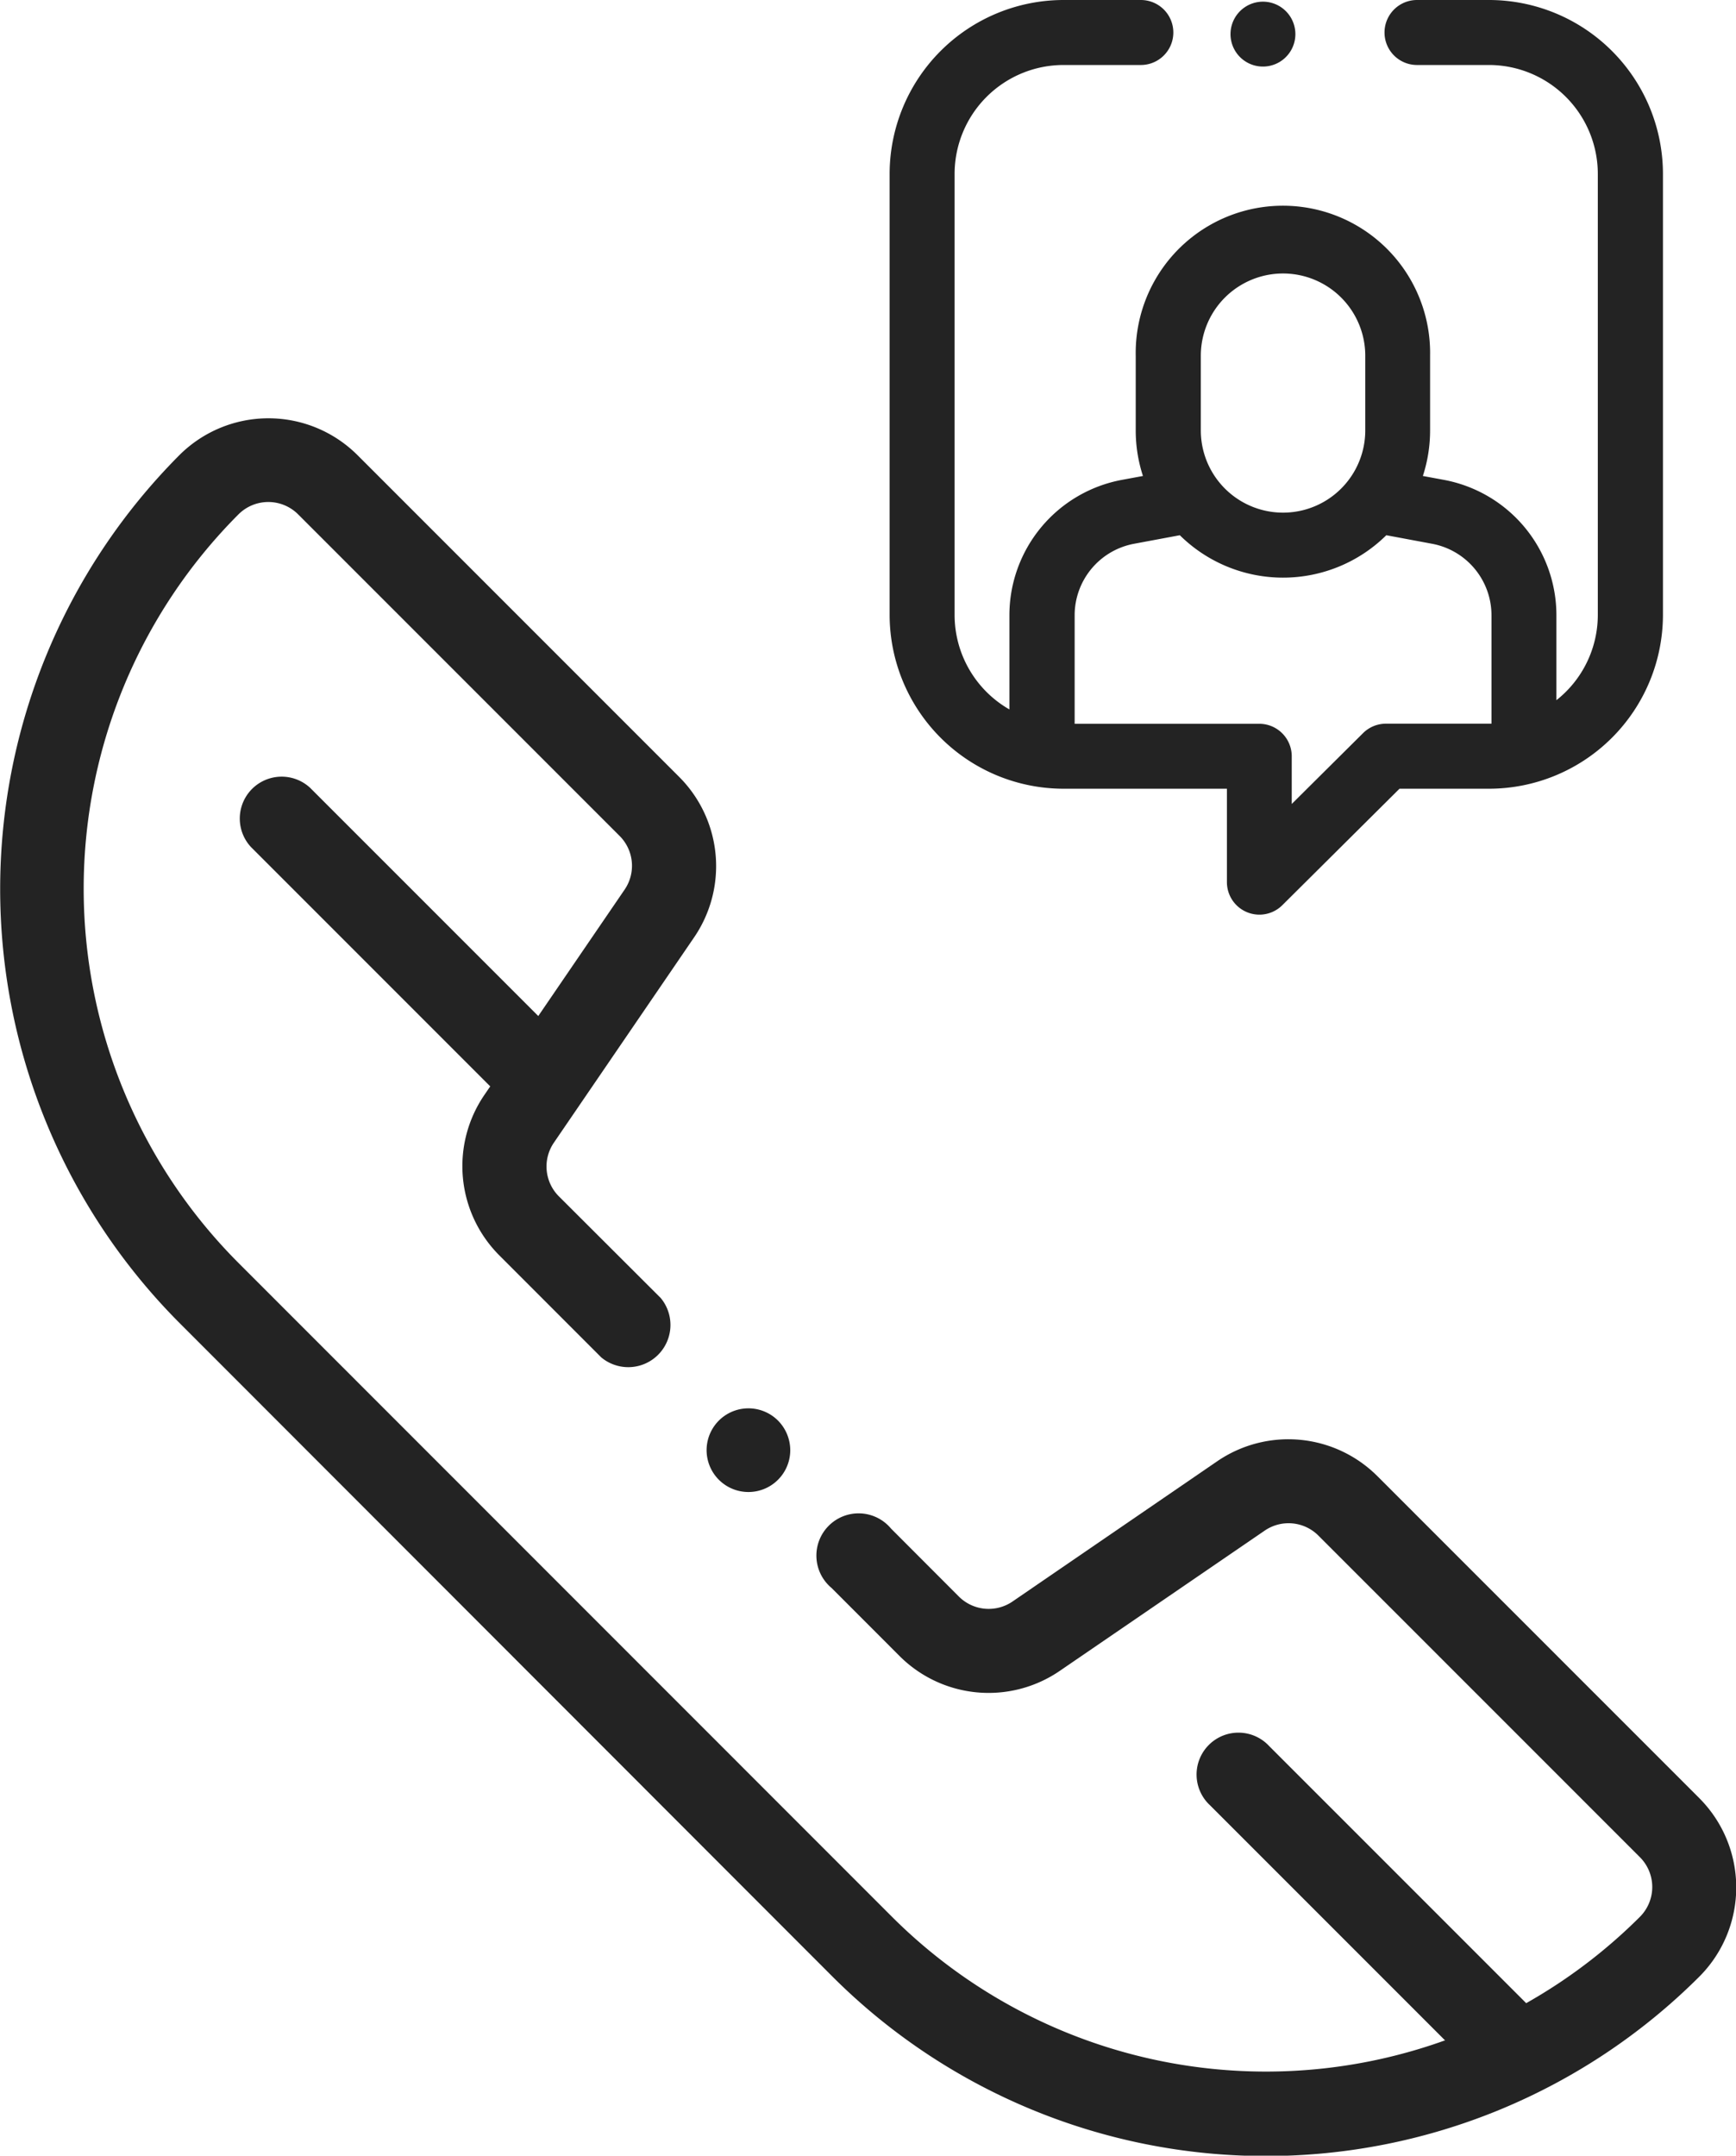 <svg xmlns="http://www.w3.org/2000/svg" width="32.914" height="40.86" viewBox="0 0 32.914 40.86">
  <g id="_916871" data-name="916871" transform="translate(-0.006 0.278)">
    <g id="Сгруппировать_43" data-name="Сгруппировать 43" transform="translate(16.874 -0.278)">
      <g id="Сгруппировать_42" data-name="Сгруппировать 42" transform="translate(0 0)">
        <path id="Контур_42" data-name="Контур 42" d="M285.332,79.265h-1.365a.616.616,0,0,0,0,1.232h1.365a2.066,2.066,0,0,1,2.063,2.063v8.36a2.06,2.06,0,0,1-.785,1.617V90.927a2.611,2.611,0,0,0-2.132-2.566l-.4-.074a2.78,2.78,0,0,0,.137-.864V86.008a2.791,2.791,0,1,0-5.581,0v1.415a2.781,2.781,0,0,0,.137.864l-.4.074a2.611,2.611,0,0,0-2.132,2.566v1.785A2.064,2.064,0,0,1,275.2,90.92V82.56a2.066,2.066,0,0,1,2.063-2.063h1.468a.616.616,0,0,0,0-1.232h-1.468a3.3,3.3,0,0,0-3.295,3.295v8.36a3.3,3.3,0,0,0,3.295,3.295h3.1v1.771a.616.616,0,0,0,1.05.437l2.222-2.208h1.7a3.3,3.3,0,0,0,3.295-3.295V82.56A3.3,3.3,0,0,0,285.332,79.265Zm-5.464,6.743a1.559,1.559,0,1,1,3.118,0v1.415a1.559,1.559,0,1,1-3.118,0Zm5.51,6.974h-2a.616.616,0,0,0-.434.179l-1.352,1.343V93.6a.616.616,0,0,0-.616-.616h-3.5V90.927a1.379,1.379,0,0,1,1.126-1.355l.868-.162a2.785,2.785,0,0,0,3.915,0l.868.162a1.379,1.379,0,0,1,1.126,1.355v2.055Z" transform="translate(-273.969 -79.265)" fill="#232323"/>
      </g>
    </g>
    <g id="Сгруппировать_45" data-name="Сгруппировать 45" transform="translate(23.334 -0.247)">
      <g id="Сгруппировать_44" data-name="Сгруппировать 44" transform="translate(0 0)">
        <path id="Контур_43" data-name="Контур 43" d="M380.031,79.449a.615.615,0,1,0,.181.435A.617.617,0,0,0,380.031,79.449Z" transform="translate(-378.98 -79.269)" fill="#232323"/>
      </g>
    </g>
    <g id="Сгруппировать_47" data-name="Сгруппировать 47" transform="translate(13.403 26.416)">
      <g id="Сгруппировать_46" data-name="Сгруппировать 46">
        <path id="Контур_44" data-name="Контур 44" d="M170.16,333.74a.793.793,0,1,0,.232.561A.8.8,0,0,0,170.16,333.74Z" transform="translate(-168.806 -333.507)" fill="#232323"/>
      </g>
    </g>
    <g id="Сгруппировать_49" data-name="Сгруппировать 49" transform="translate(0.006 7.643)">
      <g id="Сгруппировать_48" data-name="Сгруппировать 48">
        <path id="Контур_45" data-name="Контур 45" d="M32.221,124.606l-6.1-6.1a2.388,2.388,0,0,0-3.036-.283L19.2,120.884a.8.8,0,0,1-1.012-.094L16.9,119.5a.8.8,0,1,0-1.126,1.127l1.287,1.288a2.388,2.388,0,0,0,3.036.283l3.892-2.663A.8.8,0,0,1,25,119.63l6.1,6.1a.8.8,0,0,1,0,1.127,10.035,10.035,0,0,1-14.183,0L4.53,114.467a10.042,10.042,0,0,1,0-14.194.8.8,0,0,1,1.126,0l6.1,6.1a.8.8,0,0,1,.094,1.013l-2.661,3.895a2.392,2.392,0,0,0,.283,3.039l1.935,1.936a.8.8,0,0,0,1.126-1.127L10.6,113.2a.8.8,0,0,1-.094-1.013l2.661-3.895a2.392,2.392,0,0,0-.283-3.039l-6.1-6.1a2.39,2.39,0,0,0-3.377,0,11.65,11.65,0,0,0,0,16.447l12.383,12.392a11.628,11.628,0,0,0,16.435,0A2.394,2.394,0,0,0,32.221,124.606Z" transform="translate(-0.006 -98.447)" fill="#232323"/>
      </g>
    </g>
    <g id="Сгруппировать_51" data-name="Сгруппировать 51" transform="translate(4.53 14.422)">
      <g id="Сгруппировать_50" data-name="Сгруппировать 50">
        <path id="Контур_46" data-name="Контур 46" d="M63.192,187.407l-4.81-4.81a.794.794,0,0,0-1.122,1.122l4.81,4.81a.794.794,0,1,0,1.122-1.122Z" transform="translate(-57.027 -182.365)" fill="#232323"/>
      </g>
    </g>
    <g id="Сгруппировать_53" data-name="Сгруппировать 53" transform="translate(22.715 32.587)">
      <g id="Сгруппировать_52" data-name="Сгруппировать 52">
        <path id="Контур_47" data-name="Контур 47" d="M292.314,416.528l-5.061-5.061a.794.794,0,1,0-1.122,1.122l5.061,5.061a.794.794,0,1,0,1.122-1.122Z" transform="translate(-285.898 -411.235)" fill="#232323"/>
      </g>
    </g>
  </g>
</svg>
